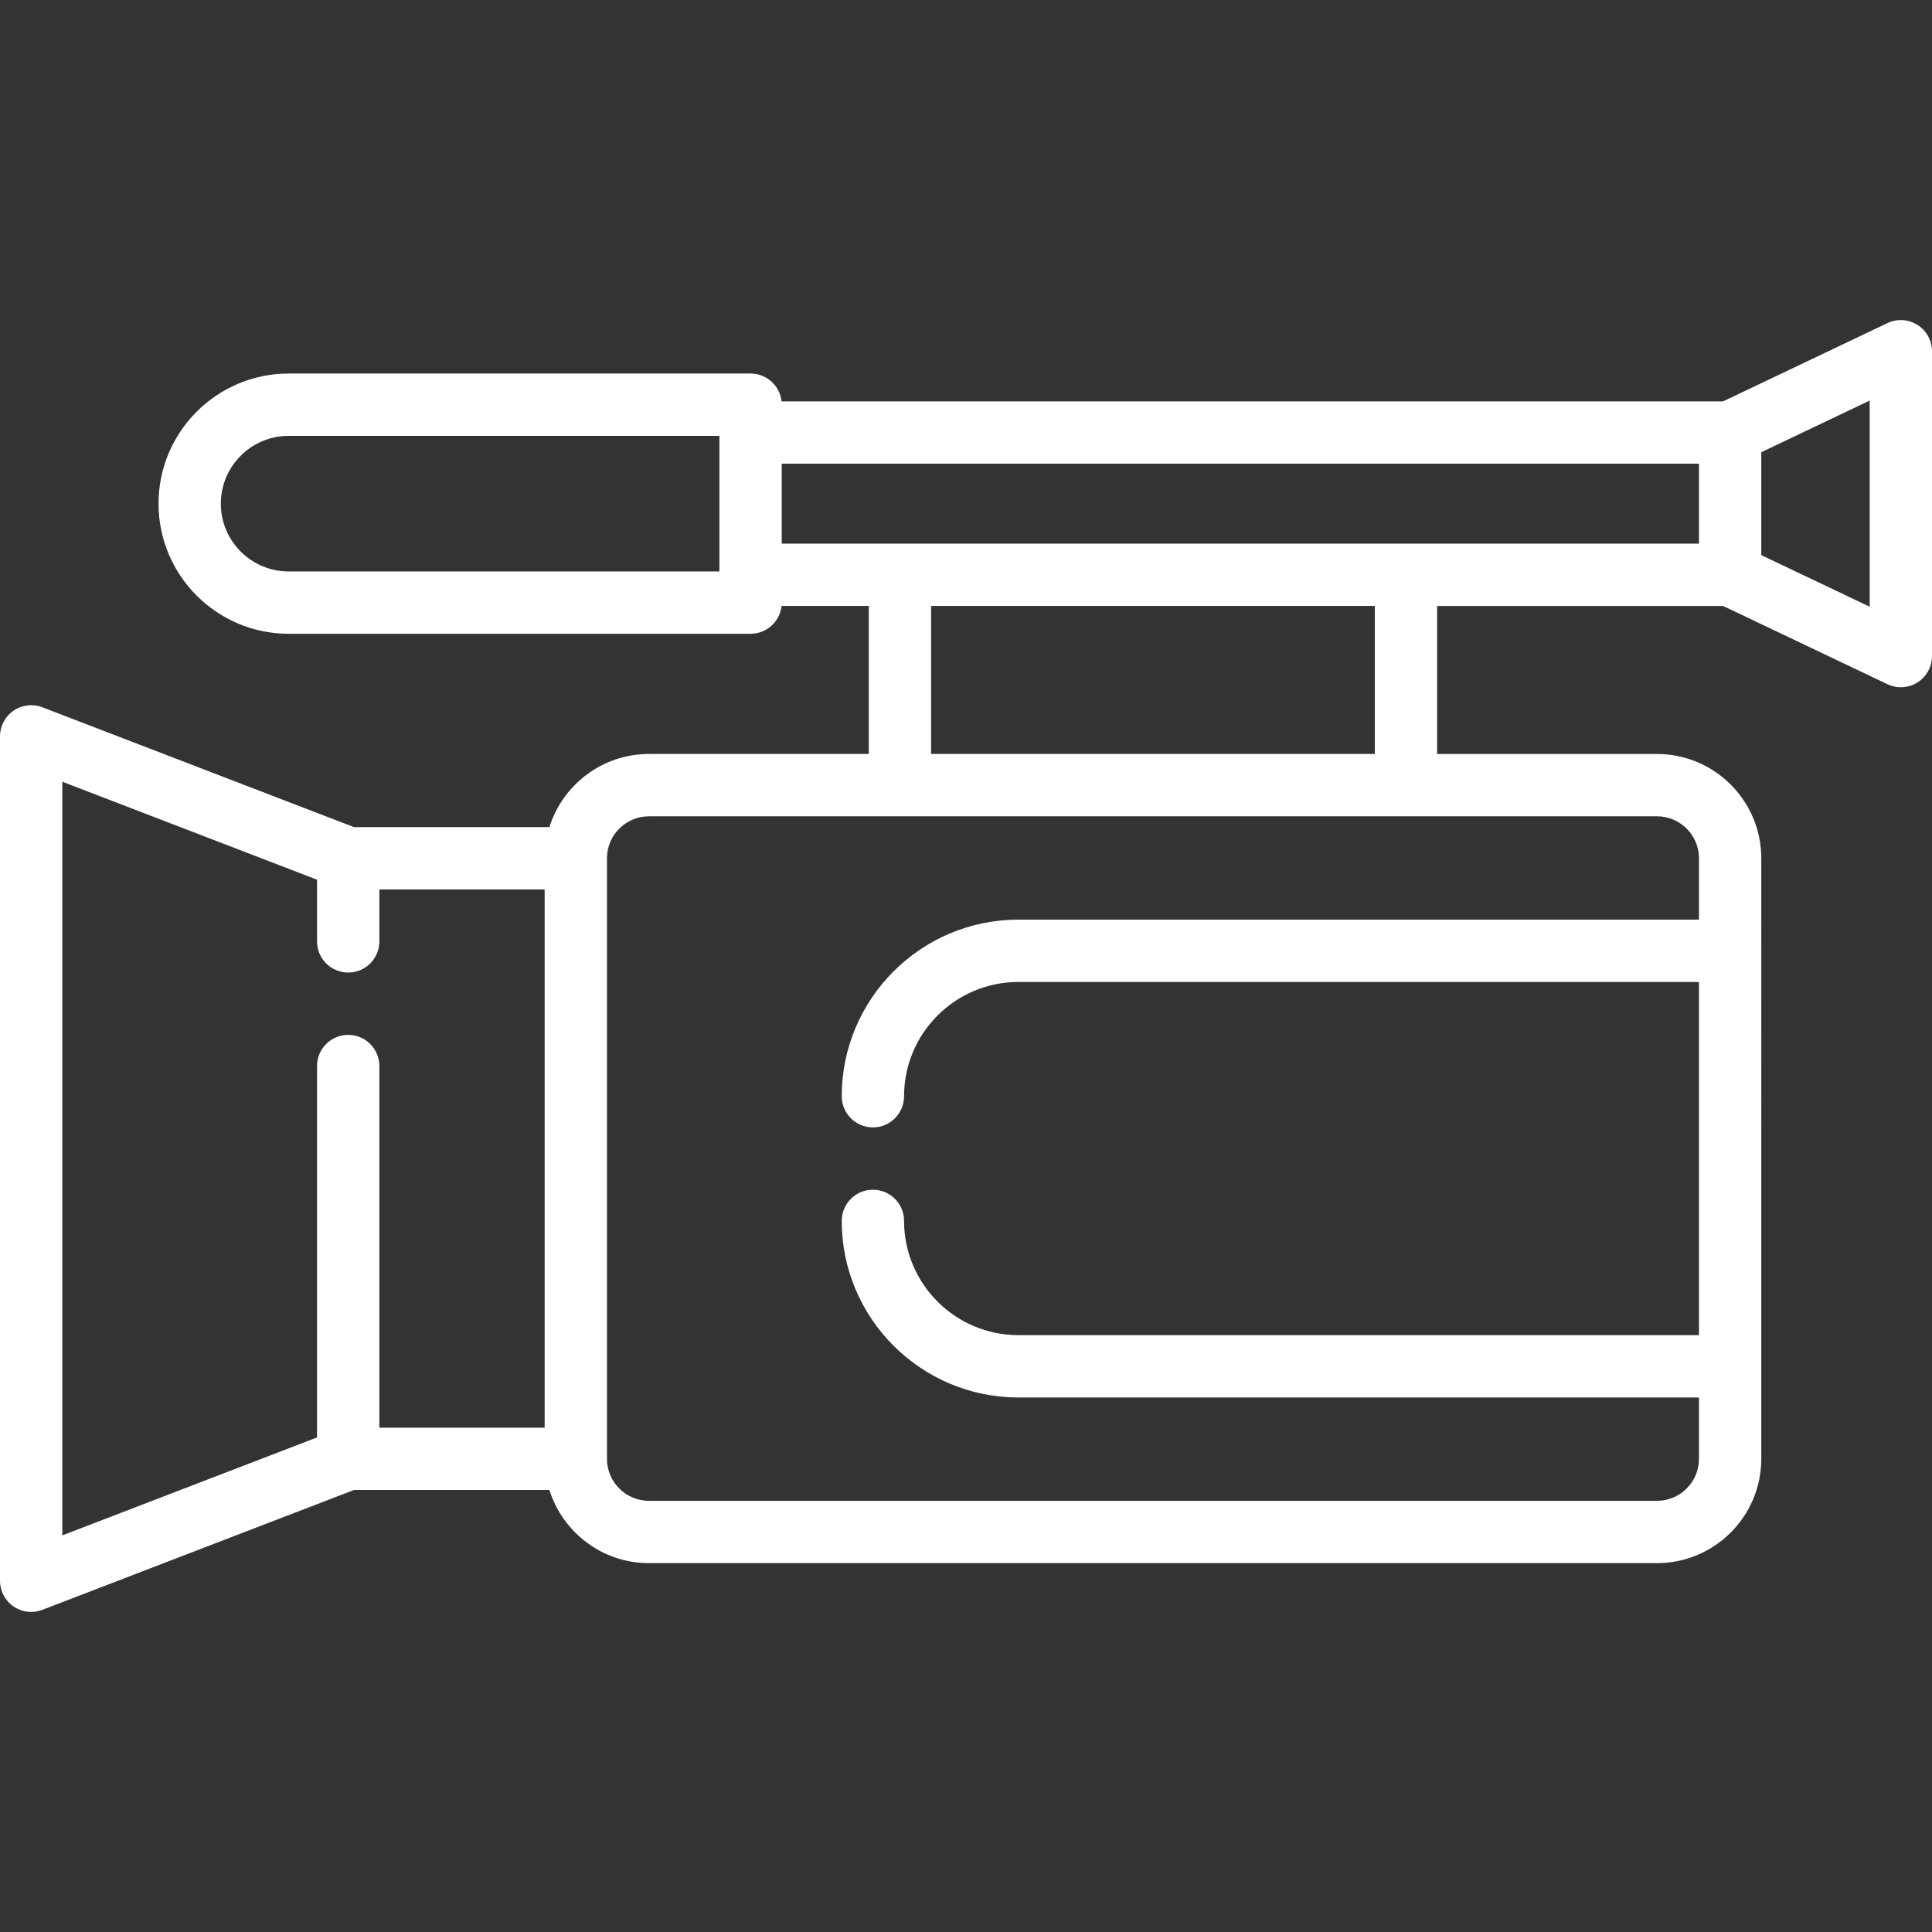 <?xml version="1.0" encoding="iso-8859-1"?>
<!-- Uploaded to: SVG Repo, www.svgrepo.com, Generator: SVG Repo Mixer Tools -->
<!DOCTYPE svg PUBLIC "-//W3C//DTD SVG 1.1//EN" "http://www.w3.org/Graphics/SVG/1.1/DTD/svg11.dtd">
<svg fill="#fff" height="800px" width="800px" version="1.1" id="Capa_1" xmlns="http://www.w3.org/2000/svg" xmlns:xlink="http://www.w3.org/1999/xlink" 
	 viewBox="0 0 465 465" xml:space="preserve">
<rect x="0" y="0" width="465" height="465" fill="#333333" stroke="none"/>
<path d="M461.504,78.196c-2.176-1.373-4.905-1.535-7.229-0.43l-39.557,18.837h-226.61c-0.4-3.766-3.584-6.699-7.456-6.699H69.471
	c-17.269,0-31.318,14.05-31.318,31.318s14.05,31.318,31.318,31.318h111.182c3.872,0,7.056-2.933,7.456-6.698h20.995v35.625h-52.908
	c-11.233,0-20.767,7.416-23.963,17.608H85.197l-75.005-28.848c-2.307-0.887-4.901-0.58-6.938,0.817
	C1.217,172.445,0,174.757,0,177.228v203.233c0,2.471,1.217,4.783,3.254,6.183c1.268,0.87,2.751,1.317,4.247,1.317
	c0.907,0,1.82-0.165,2.691-0.5l75.005-28.848h47.035c3.197,10.192,12.73,17.608,23.963,17.608h242.609
	c13.845,0,25.108-11.264,25.108-25.108V206.576c0-13.845-11.264-25.108-25.108-25.108h-52.908v-35.625h68.822l39.557,18.836
	c1.023,0.487,2.125,0.729,3.225,0.729c1.396,0,2.786-0.39,4.004-1.158c2.177-1.374,3.496-3.769,3.496-6.342V84.538
	C465,81.965,463.681,79.57,461.504,78.196z M408.913,130.842H188.152v-19.239h220.761V130.842z M53.152,121.222
	c0-8.998,7.32-16.318,16.318-16.318h103.682v32.637H69.471C60.473,137.541,53.152,130.22,53.152,121.222z M83.805,249.076
	c-4.143,0-7.5,3.357-7.5,7.5v89.387L15,369.542V188.148l61.305,23.579v14.849c0,4.143,3.357,7.5,7.5,7.5s7.5-3.357,7.5-7.5v-12.5
	h39.782v129.538H91.305v-87.038C91.305,252.433,87.947,249.076,83.805,249.076z M408.913,206.576v14.769H245.092
	c-23.435,0-42.5,19.065-42.5,42.5c0,4.143,3.357,7.5,7.5,7.5s7.5-3.357,7.5-7.5c0-15.163,12.337-27.5,27.5-27.5h163.821v85H245.092
	c-15.163,0-27.5-12.337-27.5-27.5c0-4.143-3.357-7.5-7.5-7.5s-7.5,3.357-7.5,7.5c0,23.435,19.065,42.5,42.5,42.5h163.821v14.77
	c0,5.574-4.534,10.108-10.108,10.108H156.195c-5.574,0-10.108-4.534-10.108-10.108V206.576c0-5.574,4.534-10.108,10.108-10.108
	h242.609C404.379,196.467,408.913,201.002,408.913,206.576z M330.896,181.467H224.104v-35.625h106.793V181.467z M450,146.029
	l-26.087-12.422v-24.769L450,96.416V146.029z"/>
</svg>